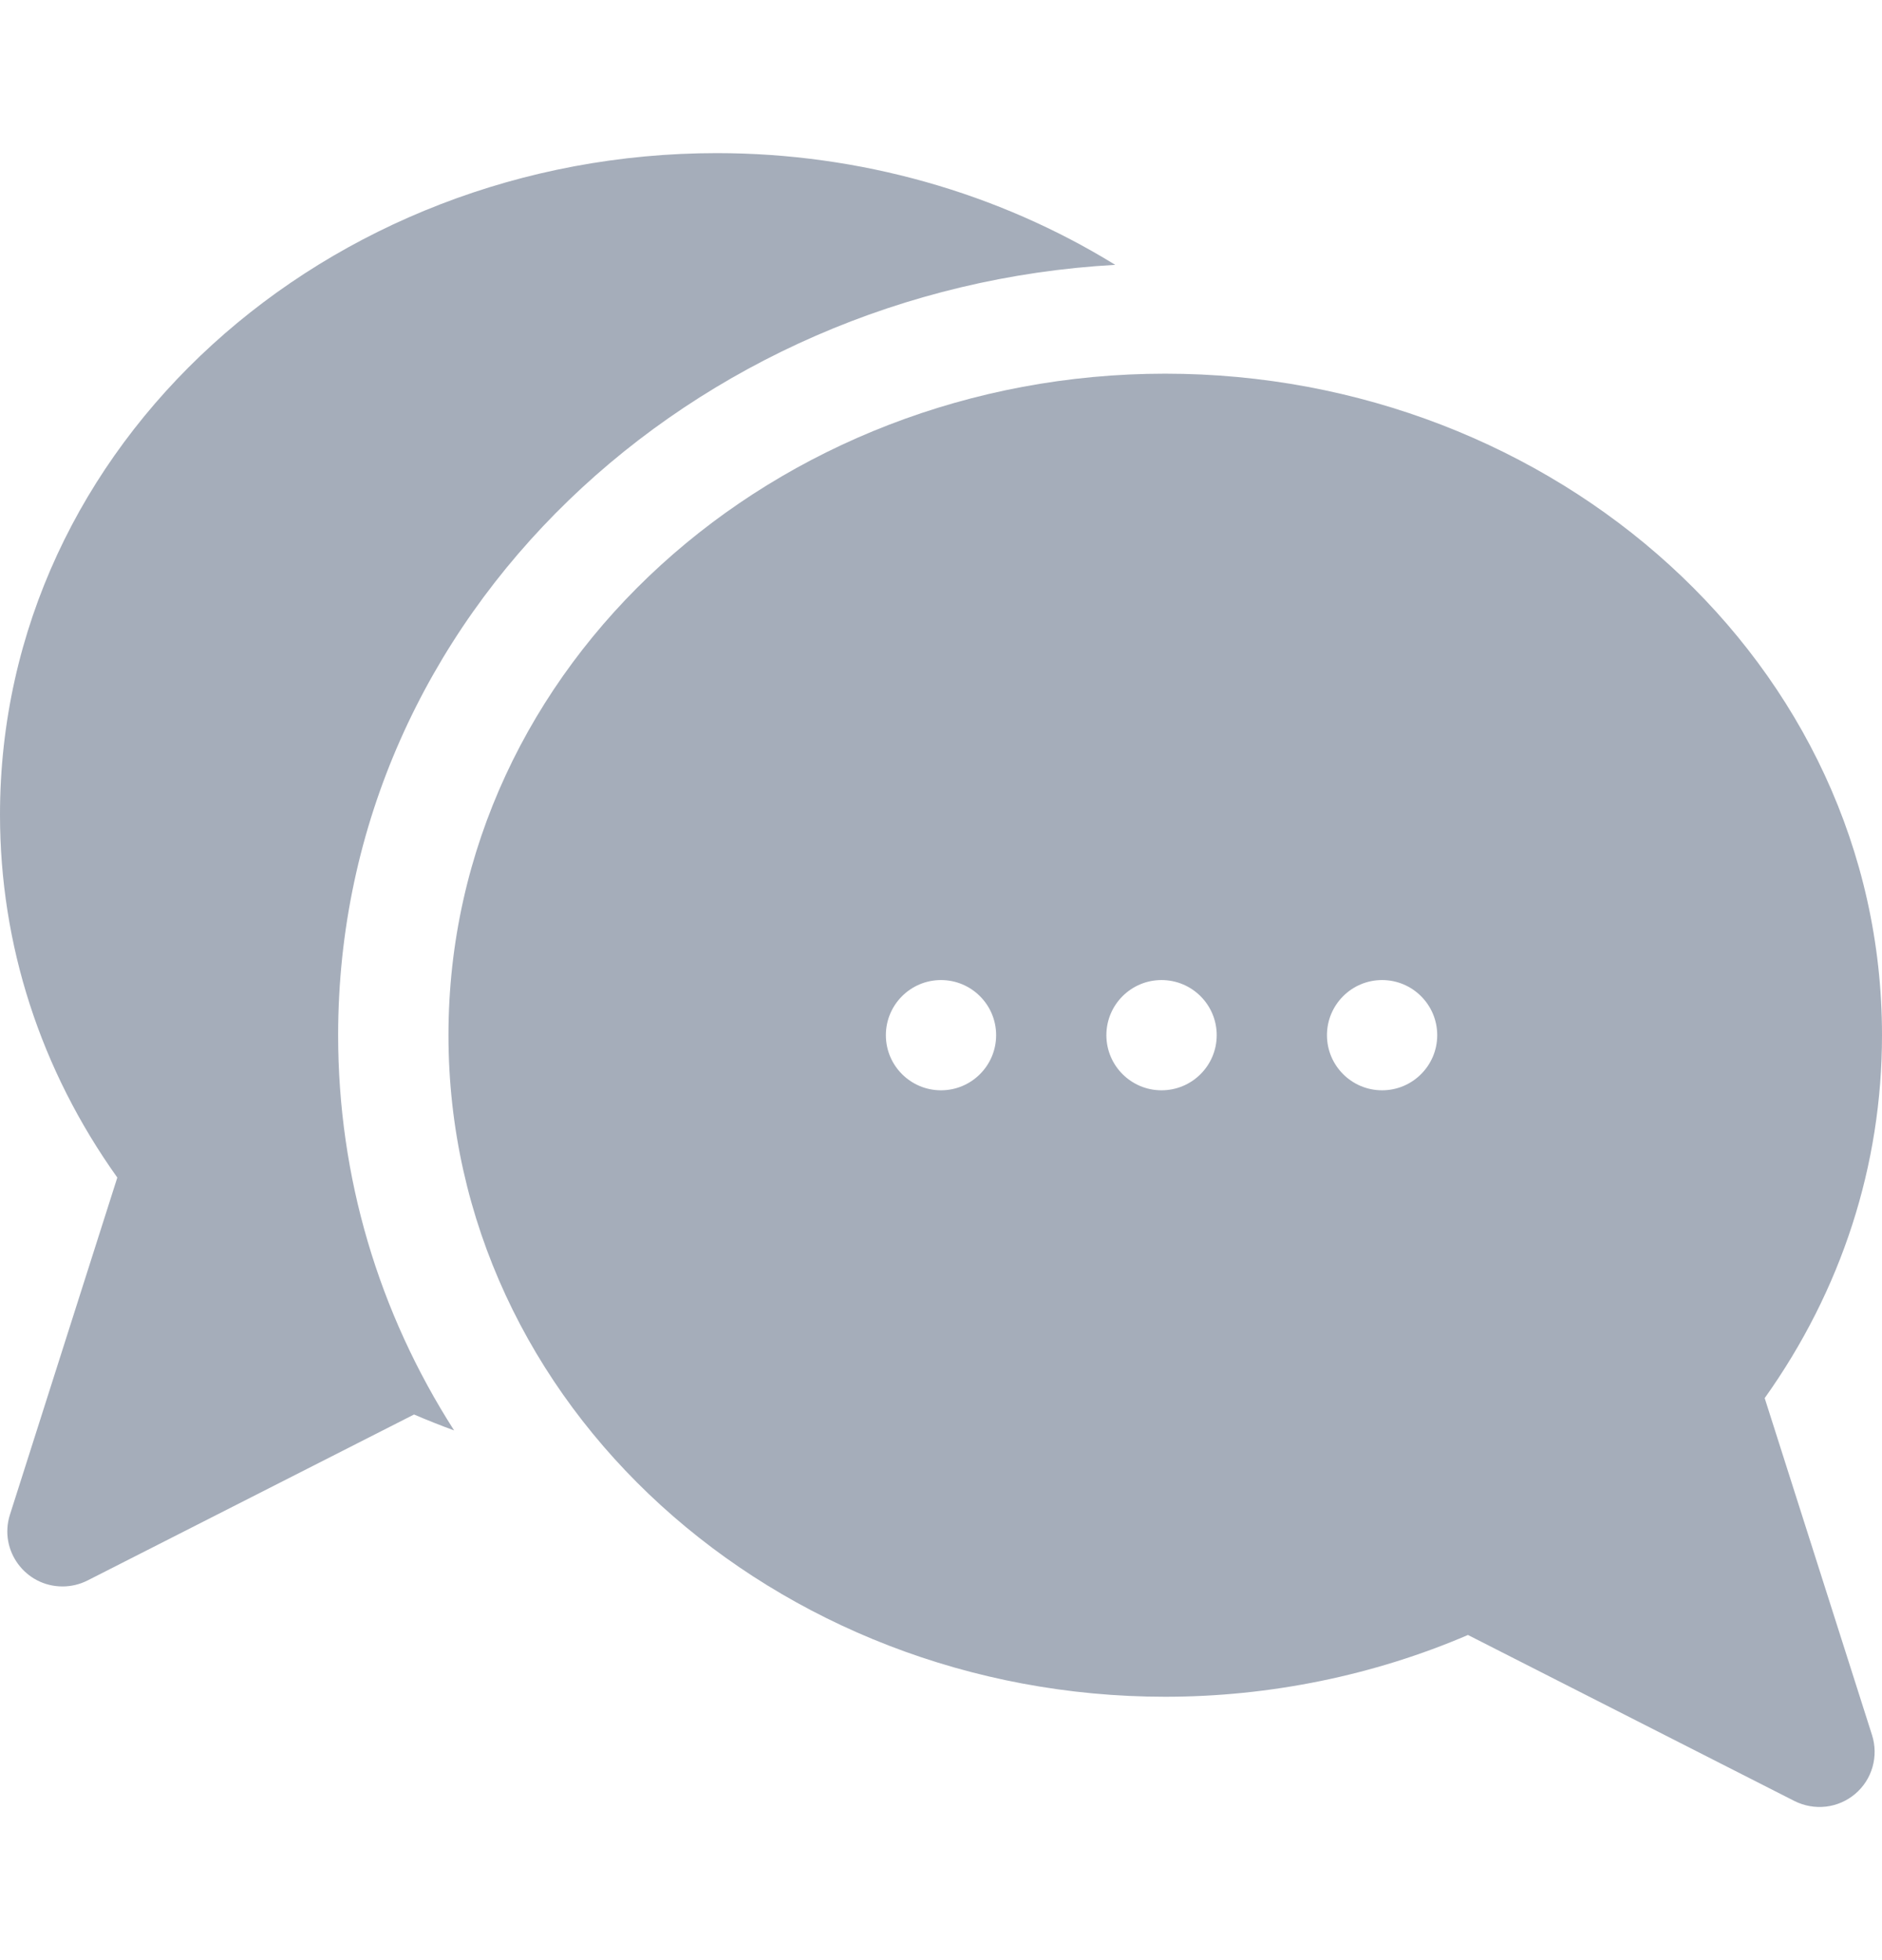 <svg width="24" height="25" viewBox="0 0 24 25" fill="none" xmlns="http://www.w3.org/2000/svg">
<path d="M14.222 3.378C12.731 2.459 10.965 1.953 9.141 1.953C4.174 1.953 0 5.653 0 10.391C0 12.052 0.516 13.644 1.496 15.019L0.127 19.318C-0.018 19.772 0.322 20.234 0.797 20.234C0.908 20.234 1.017 20.208 1.116 20.158L5.28 18.041C5.448 18.113 5.619 18.181 5.791 18.244C4.827 16.739 4.312 15.012 4.312 13.203C4.312 7.817 8.844 3.677 14.222 3.378Z" fill="#A5ADBA"/>
<path d="M22.504 17.832C23.484 16.456 24 14.864 24 13.203C24 8.464 19.824 4.766 14.859 4.766C9.893 4.766 5.719 8.466 5.719 13.203C5.719 17.942 9.895 21.641 14.859 21.641C16.191 21.641 17.519 21.369 18.72 20.853L22.884 22.971C23.008 23.033 23.148 23.058 23.285 23.042C23.423 23.026 23.553 22.969 23.658 22.88C23.764 22.79 23.841 22.671 23.879 22.537C23.917 22.404 23.915 22.262 23.873 22.13L22.504 17.832ZM12 13.906C11.612 13.906 11.297 13.591 11.297 13.203C11.297 12.815 11.612 12.5 12 12.5C12.388 12.5 12.703 12.815 12.703 13.203C12.703 13.591 12.388 13.906 12 13.906ZM14.812 13.906C14.424 13.906 14.109 13.591 14.109 13.203C14.109 12.815 14.424 12.5 14.812 12.5C15.201 12.5 15.516 12.815 15.516 13.203C15.516 13.591 15.201 13.906 14.812 13.906ZM17.625 13.906C17.237 13.906 16.922 13.591 16.922 13.203C16.922 12.815 17.237 12.5 17.625 12.5C18.013 12.5 18.328 12.815 18.328 13.203C18.328 13.591 18.013 13.906 17.625 13.906Z" fill="#A5ADBA"/>
</svg>

